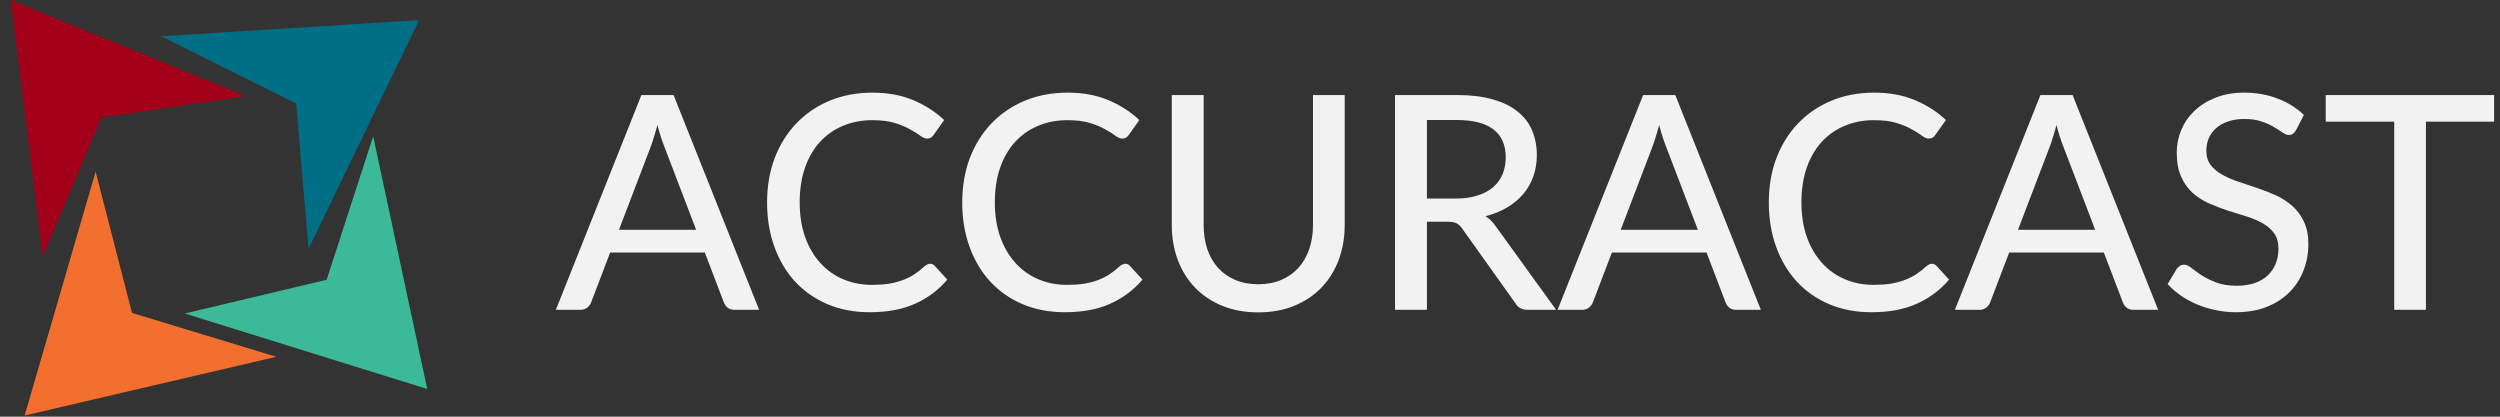 <svg width="234" height="39" viewBox="0 0 234 39" fill="none" xmlns="http://www.w3.org/2000/svg">
<rect x="0" y="0" width="234" height="39" fill="#333333" stroke="none"/>
<path d="M65.16 21.51L62.178 13.712C61.963 13.18 61.749 12.508 61.534 11.696C61.431 12.097 61.324 12.471 61.212 12.816C61.109 13.161 61.007 13.469 60.904 13.74L57.936 21.51H65.16ZM71.054 29H68.758C68.497 29 68.282 28.935 68.114 28.804C67.946 28.673 67.825 28.505 67.75 28.3L65.972 23.638H57.11L55.332 28.3C55.267 28.477 55.145 28.641 54.968 28.79C54.791 28.93 54.576 29 54.324 29H52.028L60.036 8.896H63.046L71.054 29ZM87.059 24.688C87.227 24.688 87.372 24.753 87.493 24.884L88.669 26.172C87.848 27.143 86.844 27.894 85.659 28.426C84.483 28.958 83.064 29.224 81.403 29.224C79.947 29.224 78.626 28.972 77.441 28.468C76.265 27.964 75.257 27.259 74.417 26.354C73.586 25.449 72.942 24.366 72.485 23.106C72.028 21.846 71.799 20.46 71.799 18.948C71.799 17.436 72.037 16.05 72.513 14.79C72.998 13.53 73.675 12.447 74.543 11.542C75.411 10.637 76.447 9.932 77.651 9.428C78.864 8.924 80.204 8.672 81.669 8.672C83.097 8.672 84.366 8.905 85.477 9.372C86.588 9.839 87.554 10.459 88.375 11.234L87.395 12.62C87.33 12.723 87.246 12.807 87.143 12.872C87.05 12.937 86.924 12.97 86.765 12.97C86.588 12.97 86.378 12.881 86.135 12.704C85.902 12.527 85.589 12.331 85.197 12.116C84.814 11.892 84.338 11.691 83.769 11.514C83.2 11.337 82.49 11.248 81.641 11.248C80.642 11.248 79.728 11.425 78.897 11.78C78.066 12.125 77.348 12.629 76.741 13.292C76.144 13.945 75.677 14.753 75.341 15.714C75.014 16.666 74.851 17.744 74.851 18.948C74.851 20.171 75.024 21.258 75.369 22.21C75.714 23.162 76.19 23.969 76.797 24.632C77.404 25.295 78.118 25.799 78.939 26.144C79.76 26.489 80.647 26.662 81.599 26.662C82.178 26.662 82.696 26.629 83.153 26.564C83.62 26.489 84.044 26.382 84.427 26.242C84.819 26.102 85.188 25.925 85.533 25.71C85.878 25.486 86.219 25.22 86.555 24.912C86.63 24.847 86.709 24.795 86.793 24.758C86.877 24.711 86.966 24.688 87.059 24.688ZM105.325 24.688C105.493 24.688 105.637 24.753 105.759 24.884L106.935 26.172C106.113 27.143 105.11 27.894 103.925 28.426C102.749 28.958 101.33 29.224 99.669 29.224C98.213 29.224 96.892 28.972 95.707 28.468C94.531 27.964 93.523 27.259 92.683 26.354C91.852 25.449 91.208 24.366 90.751 23.106C90.293 21.846 90.065 20.46 90.065 18.948C90.065 17.436 90.303 16.05 90.779 14.79C91.264 13.53 91.941 12.447 92.809 11.542C93.677 10.637 94.713 9.932 95.917 9.428C97.13 8.924 98.469 8.672 99.935 8.672C101.363 8.672 102.632 8.905 103.743 9.372C104.853 9.839 105.819 10.459 106.641 11.234L105.661 12.62C105.595 12.723 105.511 12.807 105.409 12.872C105.315 12.937 105.189 12.97 105.031 12.97C104.853 12.97 104.643 12.881 104.401 12.704C104.167 12.527 103.855 12.331 103.463 12.116C103.08 11.892 102.604 11.691 102.035 11.514C101.465 11.337 100.756 11.248 99.907 11.248C98.908 11.248 97.993 11.425 97.163 11.78C96.332 12.125 95.613 12.629 95.007 13.292C94.409 13.945 93.943 14.753 93.607 15.714C93.28 16.666 93.117 17.744 93.117 18.948C93.117 20.171 93.289 21.258 93.635 22.21C93.98 23.162 94.456 23.969 95.063 24.632C95.669 25.295 96.383 25.799 97.205 26.144C98.026 26.489 98.913 26.662 99.865 26.662C100.443 26.662 100.961 26.629 101.419 26.564C101.885 26.489 102.31 26.382 102.693 26.242C103.085 26.102 103.453 25.925 103.799 25.71C104.144 25.486 104.485 25.22 104.821 24.912C104.895 24.847 104.975 24.795 105.059 24.758C105.143 24.711 105.231 24.688 105.325 24.688ZM117.771 26.606C118.574 26.606 119.292 26.471 119.927 26.2C120.562 25.929 121.098 25.551 121.537 25.066C121.976 24.571 122.312 23.988 122.545 23.316C122.778 22.635 122.895 21.883 122.895 21.062V8.896H125.863V21.062C125.863 22.238 125.676 23.325 125.303 24.324C124.93 25.323 124.393 26.186 123.693 26.914C122.993 27.642 122.144 28.211 121.145 28.622C120.146 29.033 119.022 29.238 117.771 29.238C116.52 29.238 115.396 29.033 114.397 28.622C113.398 28.211 112.549 27.642 111.849 26.914C111.149 26.186 110.612 25.323 110.239 24.324C109.866 23.325 109.679 22.238 109.679 21.062V8.896H112.661V21.048C112.661 21.869 112.773 22.621 112.997 23.302C113.23 23.983 113.566 24.571 114.005 25.066C114.444 25.551 114.98 25.929 115.615 26.2C116.25 26.471 116.968 26.606 117.771 26.606ZM136.274 18.584C137.039 18.584 137.711 18.491 138.29 18.304C138.878 18.117 139.368 17.856 139.76 17.52C140.152 17.175 140.446 16.769 140.642 16.302C140.838 15.826 140.936 15.303 140.936 14.734C140.936 13.577 140.553 12.704 139.788 12.116C139.032 11.528 137.893 11.234 136.372 11.234H133.558V18.584H136.274ZM145.654 29H142.994C142.462 29 142.074 28.79 141.832 28.37L136.862 21.398C136.703 21.165 136.53 21.001 136.344 20.908C136.157 20.805 135.877 20.754 135.504 20.754H133.558V29H130.576V8.896H136.372C137.669 8.896 138.784 9.031 139.718 9.302C140.66 9.563 141.435 9.941 142.042 10.436C142.658 10.921 143.11 11.509 143.4 12.2C143.698 12.891 143.848 13.665 143.848 14.524C143.848 15.224 143.74 15.882 143.526 16.498C143.311 17.114 142.994 17.669 142.574 18.164C142.163 18.649 141.659 19.069 141.062 19.424C140.464 19.779 139.788 20.049 139.032 20.236C139.405 20.46 139.727 20.773 139.998 21.174L145.654 29ZM158.922 21.51L155.94 13.712C155.725 13.18 155.51 12.508 155.296 11.696C155.193 12.097 155.086 12.471 154.974 12.816C154.871 13.161 154.768 13.469 154.666 13.74L151.698 21.51H158.922ZM164.816 29H162.52C162.258 29 162.044 28.935 161.876 28.804C161.708 28.673 161.586 28.505 161.512 28.3L159.734 23.638H150.872L149.094 28.3C149.028 28.477 148.907 28.641 148.73 28.79C148.552 28.93 148.338 29 148.086 29H145.79L153.798 8.896H156.808L164.816 29ZM180.821 24.688C180.989 24.688 181.133 24.753 181.255 24.884L182.431 26.172C181.609 27.143 180.606 27.894 179.421 28.426C178.245 28.958 176.826 29.224 175.165 29.224C173.709 29.224 172.388 28.972 171.203 28.468C170.027 27.964 169.019 27.259 168.179 26.354C167.348 25.449 166.704 24.366 166.247 23.106C165.789 21.846 165.561 20.46 165.561 18.948C165.561 17.436 165.799 16.05 166.275 14.79C166.76 13.53 167.437 12.447 168.305 11.542C169.173 10.637 170.209 9.932 171.413 9.428C172.626 8.924 173.965 8.672 175.431 8.672C176.859 8.672 178.128 8.905 179.239 9.372C180.349 9.839 181.315 10.459 182.137 11.234L181.157 12.62C181.091 12.723 181.007 12.807 180.905 12.872C180.811 12.937 180.685 12.97 180.527 12.97C180.349 12.97 180.139 12.881 179.897 12.704C179.663 12.527 179.351 12.331 178.959 12.116C178.576 11.892 178.1 11.691 177.531 11.514C176.961 11.337 176.252 11.248 175.403 11.248C174.404 11.248 173.489 11.425 172.659 11.78C171.828 12.125 171.109 12.629 170.503 13.292C169.905 13.945 169.439 14.753 169.103 15.714C168.776 16.666 168.613 17.744 168.613 18.948C168.613 20.171 168.785 21.258 169.131 22.21C169.476 23.162 169.952 23.969 170.559 24.632C171.165 25.295 171.879 25.799 172.701 26.144C173.522 26.489 174.409 26.662 175.361 26.662C175.939 26.662 176.457 26.629 176.915 26.564C177.381 26.489 177.806 26.382 178.189 26.242C178.581 26.102 178.949 25.925 179.295 25.71C179.64 25.486 179.981 25.22 180.317 24.912C180.391 24.847 180.471 24.795 180.555 24.758C180.639 24.711 180.727 24.688 180.821 24.688ZM196.109 21.51L193.127 13.712C192.913 13.18 192.698 12.508 192.483 11.696C192.381 12.097 192.273 12.471 192.161 12.816C192.059 13.161 191.956 13.469 191.853 13.74L188.885 21.51H196.109ZM202.003 29H199.707C199.446 29 199.231 28.935 199.063 28.804C198.895 28.673 198.774 28.505 198.699 28.3L196.921 23.638H188.059L186.281 28.3C186.216 28.477 186.095 28.641 185.917 28.79C185.74 28.93 185.525 29 185.273 29H182.977L190.985 8.896H193.995L202.003 29ZM214.915 12.172C214.822 12.331 214.724 12.447 214.621 12.522C214.518 12.597 214.388 12.634 214.229 12.634C214.061 12.634 213.87 12.559 213.655 12.41C213.44 12.251 213.17 12.079 212.843 11.892C212.526 11.696 212.143 11.523 211.695 11.374C211.247 11.215 210.71 11.136 210.085 11.136C209.497 11.136 208.979 11.215 208.531 11.374C208.092 11.523 207.724 11.733 207.425 12.004C207.126 12.265 206.898 12.578 206.739 12.942C206.59 13.297 206.515 13.684 206.515 14.104C206.515 14.645 206.65 15.093 206.921 15.448C207.201 15.803 207.565 16.106 208.013 16.358C208.461 16.61 208.97 16.829 209.539 17.016C210.108 17.203 210.692 17.399 211.289 17.604C211.886 17.8 212.47 18.029 213.039 18.29C213.608 18.551 214.117 18.883 214.565 19.284C215.013 19.676 215.372 20.161 215.643 20.74C215.923 21.309 216.063 22.009 216.063 22.84C216.063 23.727 215.909 24.557 215.601 25.332C215.302 26.107 214.864 26.783 214.285 27.362C213.706 27.941 212.992 28.398 212.143 28.734C211.303 29.061 210.346 29.224 209.273 29.224C208.629 29.224 208.004 29.159 207.397 29.028C206.79 28.907 206.216 28.734 205.675 28.51C205.134 28.277 204.625 28.001 204.149 27.684C203.682 27.357 203.262 26.993 202.889 26.592L203.743 25.164C203.827 25.052 203.925 24.959 204.037 24.884C204.158 24.809 204.294 24.772 204.443 24.772C204.639 24.772 204.863 24.875 205.115 25.08C205.376 25.285 205.694 25.514 206.067 25.766C206.45 26.009 206.902 26.233 207.425 26.438C207.957 26.643 208.601 26.746 209.357 26.746C209.973 26.746 210.524 26.667 211.009 26.508C211.494 26.34 211.9 26.107 212.227 25.808C212.563 25.5 212.82 25.131 212.997 24.702C213.174 24.273 213.263 23.797 213.263 23.274C213.263 22.686 213.128 22.205 212.857 21.832C212.586 21.459 212.227 21.146 211.779 20.894C211.331 20.642 210.822 20.427 210.253 20.25C209.684 20.073 209.1 19.891 208.503 19.704C207.906 19.508 207.322 19.284 206.753 19.032C206.184 18.78 205.675 18.453 205.227 18.052C204.779 17.641 204.42 17.133 204.149 16.526C203.878 15.91 203.743 15.154 203.743 14.258C203.743 13.539 203.883 12.844 204.163 12.172C204.443 11.5 204.849 10.907 205.381 10.394C205.922 9.871 206.585 9.456 207.369 9.148C208.153 8.831 209.049 8.672 210.057 8.672C211.186 8.672 212.222 8.854 213.165 9.218C214.117 9.573 214.943 10.086 215.643 10.758L214.915 12.172ZM233.45 11.388H227.066V29H224.098V11.388H217.686V8.896H233.45V11.388Z" fill="#F2F2F2"/>
<path d="M23 9L1 0L4 24L9.5 11L23 9Z" fill="#A20019"/>
<path d="M8.951 16.071L2.305 38.893L25.858 33.395L12.354 29.288L8.951 16.071Z" fill="#F36F2F"/>
<path d="M17.295 29.343L39.99 36.41L34.929 12.759L30.572 26.185L17.295 29.343Z" fill="#3BB998"/>
<path d="M28.881 23.286L39.225 1.885L15.085 3.395L27.72 9.689L28.881 23.286Z" fill="#006F86"/>
</svg>
